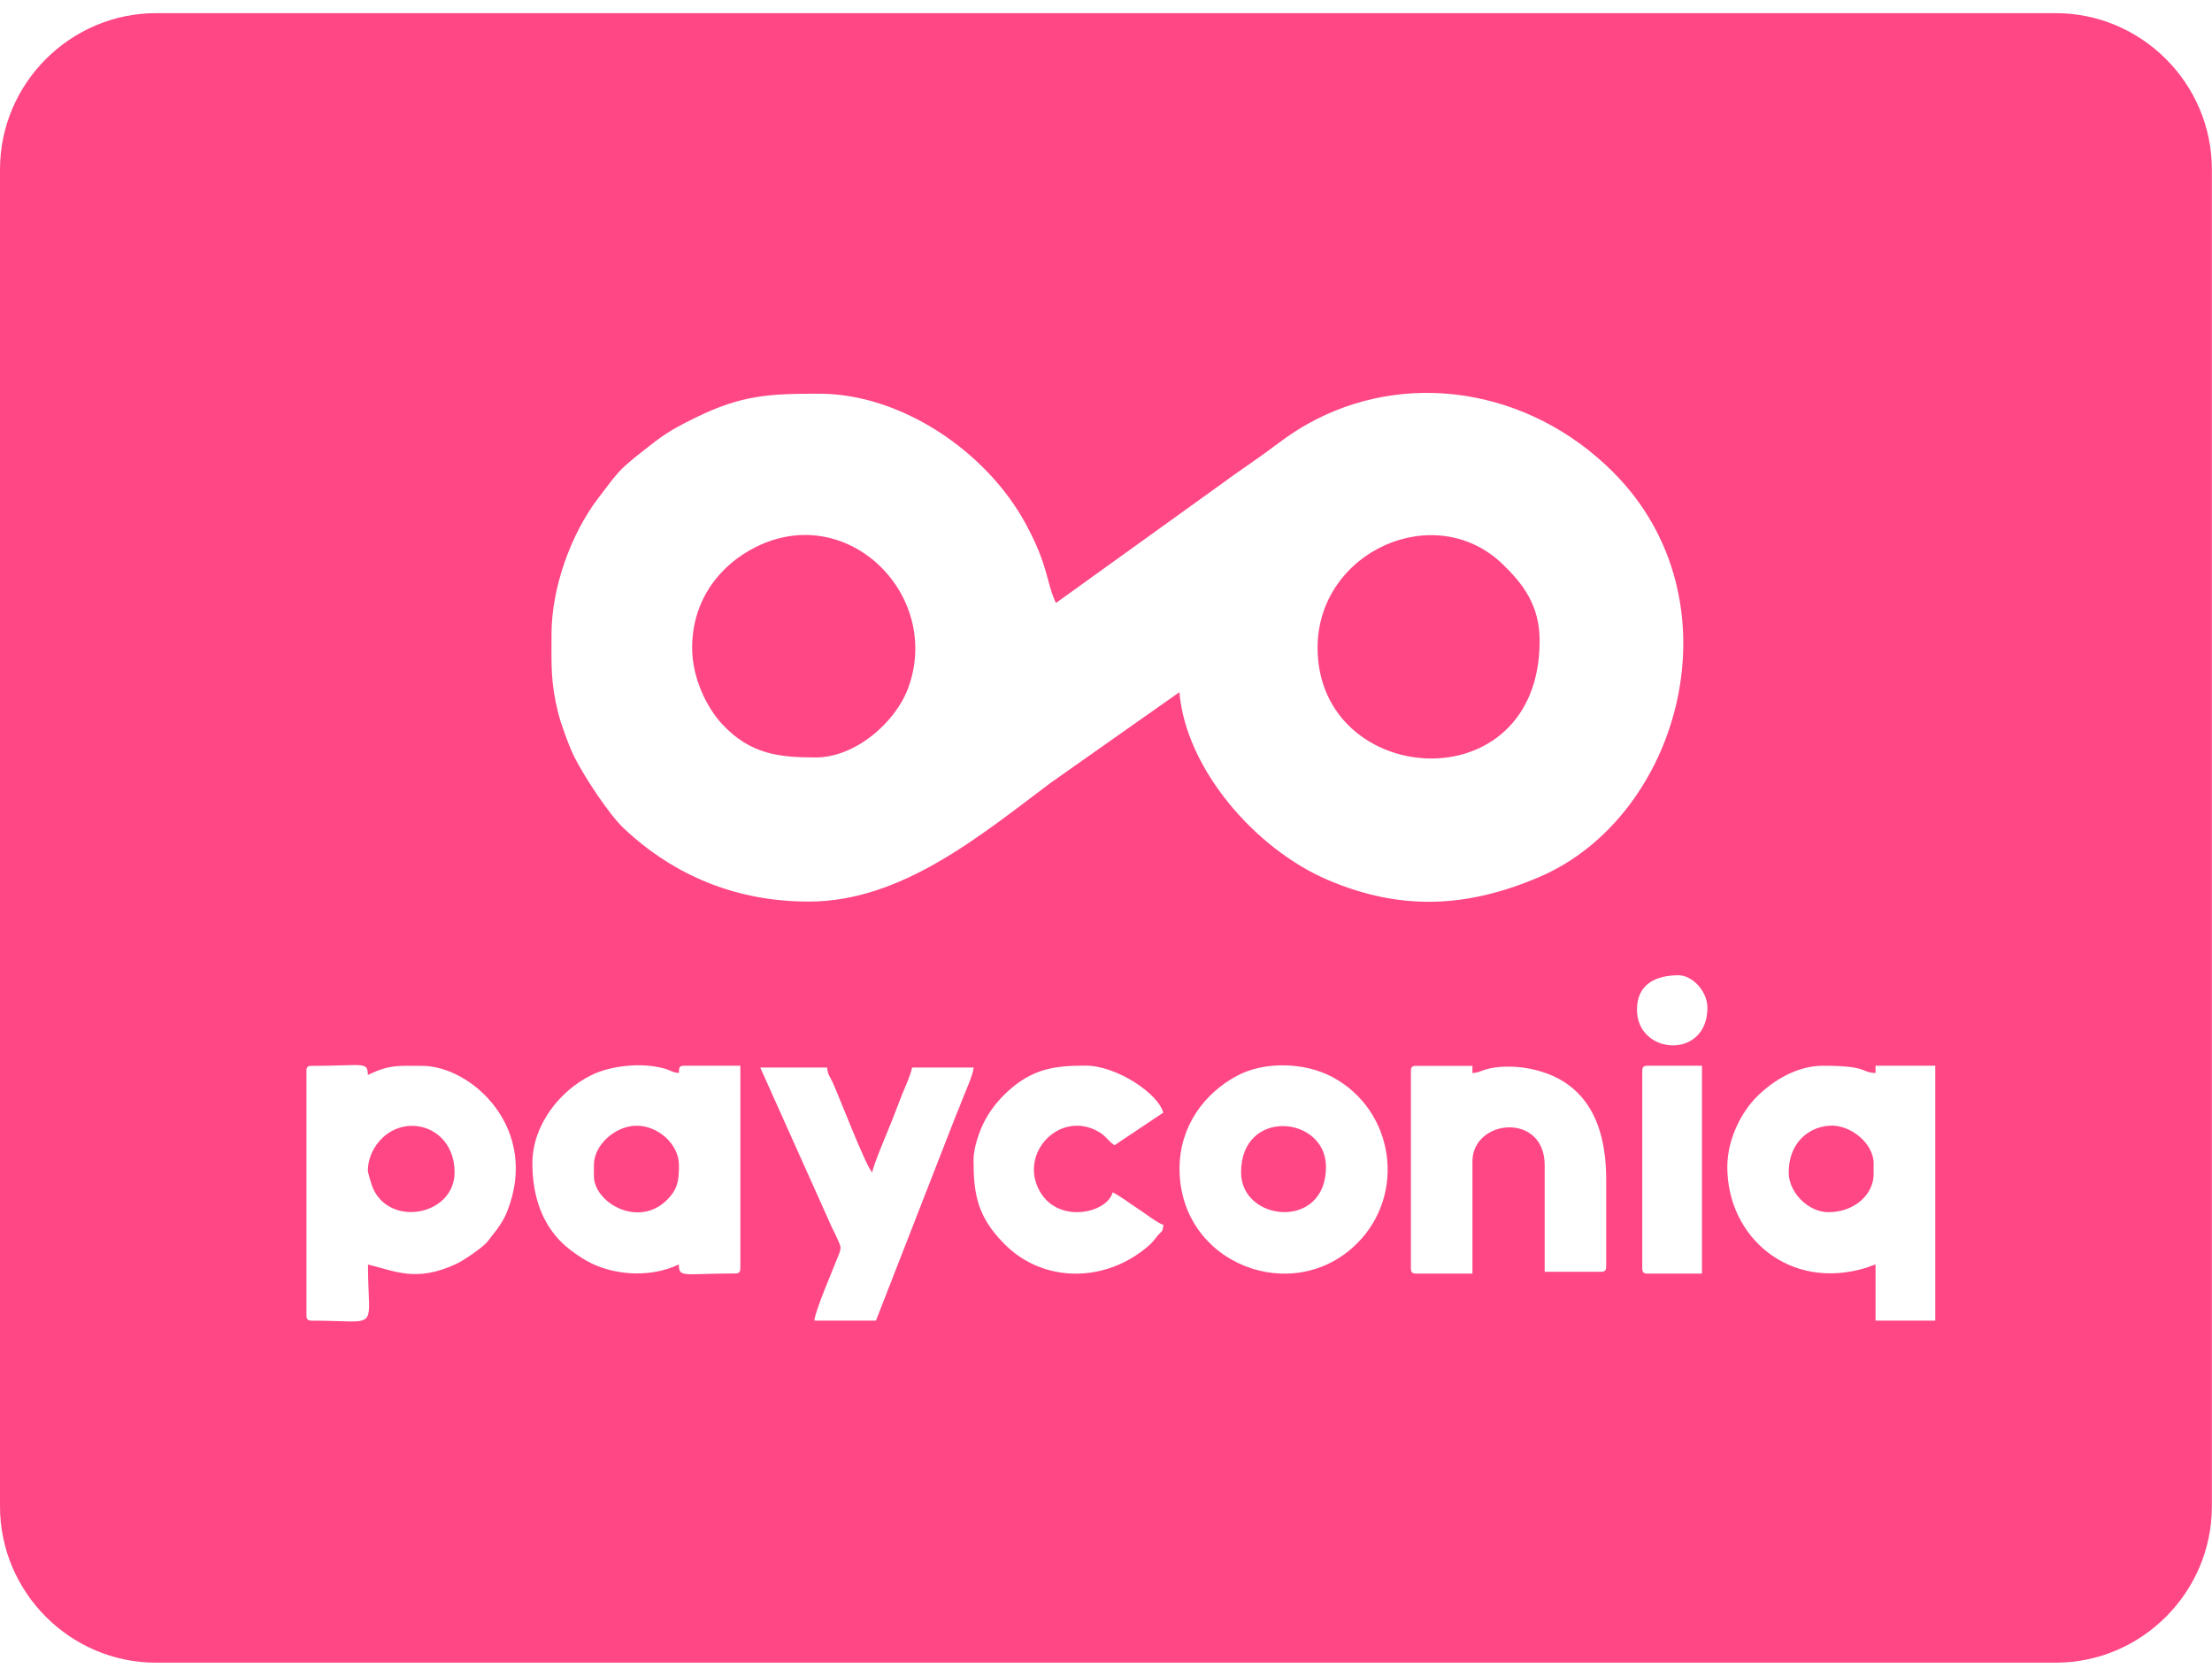 <?xml version="1.0" encoding="utf-8"?>
<!-- Generator: Adobe Illustrator 23.0.0, SVG Export Plug-In . SVG Version: 6.00 Build 0)  -->
<svg version="1.1" id="Calque_1" xmlns="http://www.w3.org/2000/svg" xmlns:xlink="http://www.w3.org/1999/xlink" x="0px" y="0px"
	 height="25" width="33" viewBox="0 0 171.14 127.62" style="enable-background:new 0 0 171.14 127.62;" xml:space="preserve">
<style type="text/css">
	.st0{clip-path:url(#SVGID_2_);}
	.st1{clip-path:url(#SVGID_4_);}
	.st2{fill-rule:evenodd;clip-rule:evenodd;fill:#1C3377;}
	.st3{fill-rule:evenodd;clip-rule:evenodd;fill:#328F3F;}
	.st4{fill-rule:evenodd;clip-rule:evenodd;fill:none;}
	.st5{fill-rule:evenodd;clip-rule:evenodd;fill:#0018A8;}
	.st6{fill-rule:evenodd;clip-rule:evenodd;fill:#00927B;}
	.st7{fill-rule:evenodd;clip-rule:evenodd;fill:#D13139;}
	.st8{clip-path:url(#SVGID_8_);fill-rule:evenodd;clip-rule:evenodd;fill:#FFDE7F;}
	.st9{clip-path:url(#SVGID_8_);fill-rule:evenodd;clip-rule:evenodd;fill:#86BBE7;}
	.st10{fill-rule:evenodd;clip-rule:evenodd;fill:#3A3A42;}
	.st11{fill-rule:evenodd;clip-rule:evenodd;fill:#562873;}
	.st12{fill-rule:evenodd;clip-rule:evenodd;fill:#014787;}
	.st13{clip-path:url(#SVGID_10_);}
	.st14{clip-path:url(#SVGID_12_);}
	.st15{fill-rule:evenodd;clip-rule:evenodd;}
	.st16{fill-rule:evenodd;clip-rule:evenodd;fill:#A81616;}
	.st17{fill-rule:evenodd;clip-rule:evenodd;fill:#0FDCB5;}
	.st18{fill-rule:evenodd;clip-rule:evenodd;fill:#FF4785;}
	.st19{fill-rule:evenodd;clip-rule:evenodd;fill:#2D32AA;}
	.st20{fill-rule:evenodd;clip-rule:evenodd;fill:#3A97B8;}
	.st21{fill:none;stroke:#000000;stroke-width:0.567;stroke-miterlimit:22.926;}
	.st22{fill-rule:evenodd;clip-rule:evenodd;fill:#003853;}
	.st23{fill-rule:evenodd;clip-rule:evenodd;fill:#FEB3C7;}
	.st24{fill-rule:evenodd;clip-rule:evenodd;fill:#FF6500;}
	.st25{clip-path:url(#SVGID_16_);fill-rule:evenodd;clip-rule:evenodd;fill:#FFFEFE;}
	.st26{clip-path:url(#SVGID_16_);fill-rule:evenodd;clip-rule:evenodd;fill:#FF6200;}
	.st27{fill-rule:evenodd;clip-rule:evenodd;fill:#CCD905;}
	.st28{fill-rule:evenodd;clip-rule:evenodd;fill:#00ADEF;}
	.st29{fill-rule:evenodd;clip-rule:evenodd;fill:#009CDE;}
	.st30{fill-rule:evenodd;clip-rule:evenodd;fill:#FFFFFF;}
	.st31{fill-rule:evenodd;clip-rule:evenodd;fill:#377F7B;}
	.st32{fill-rule:evenodd;clip-rule:evenodd;fill:#1A1A1A;}
	.st33{fill:#FFFFFF;}
	.st34{fill:none;stroke:#FFFFFF;stroke-width:0.567;stroke-miterlimit:22.926;}
	.st35{fill-rule:evenodd;clip-rule:evenodd;fill:#009287;}
	.st36{fill-rule:evenodd;clip-rule:evenodd;fill:#99E1DE;}
	.st37{fill-rule:evenodd;clip-rule:evenodd;fill:#00A1E9;}
	.st38{fill-rule:evenodd;clip-rule:evenodd;fill:#016FD0;}
	.st39{fill-rule:evenodd;clip-rule:evenodd;fill:#FEFEFF;}
	.st40{fill-rule:evenodd;clip-rule:evenodd;fill:#8ABDE9;}
	.st41{fill-rule:evenodd;clip-rule:evenodd;fill:#EF533D;}
	.st42{clip-path:url(#SVGID_18_);fill:url(#SVGID_19_);}
	.st43{clip-path:url(#SVGID_21_);fill:url(#SVGID_22_);}
	.st44{fill-rule:evenodd;clip-rule:evenodd;fill:#1D3663;}
	.st45{fill-rule:evenodd;clip-rule:evenodd;fill:#FEFEFE;}
	.st46{fill-rule:evenodd;clip-rule:evenodd;fill:#EDEDED;}
	.st47{fill-rule:evenodd;clip-rule:evenodd;fill:#C30044;}
	.st48{fill-rule:evenodd;clip-rule:evenodd;fill:#FFDD00;}
	.st49{clip-path:url(#SVGID_24_);fill-rule:evenodd;clip-rule:evenodd;fill:#2F9B46;}
	.st50{clip-path:url(#SVGID_24_);fill-rule:evenodd;clip-rule:evenodd;fill:#60B54D;}
	.st51{clip-path:url(#SVGID_24_);fill-rule:evenodd;clip-rule:evenodd;fill:#89CC53;}
	.st52{clip-path:url(#SVGID_24_);fill-rule:evenodd;clip-rule:evenodd;fill:#3CB8AD;}
	.st53{clip-path:url(#SVGID_24_);fill-rule:evenodd;clip-rule:evenodd;fill:#3394D7;}
	.st54{clip-path:url(#SVGID_24_);fill:none;stroke:#3394D7;stroke-width:0.216;stroke-miterlimit:22.926;}
	.st55{clip-path:url(#SVGID_24_);fill-rule:evenodd;clip-rule:evenodd;fill:#2772BC;}
	.st56{clip-path:url(#SVGID_24_);fill-rule:evenodd;clip-rule:evenodd;fill:#1B5B83;}
	.st57{clip-path:url(#SVGID_24_);fill-rule:evenodd;clip-rule:evenodd;fill:#993233;}
	.st58{clip-path:url(#SVGID_24_);fill-rule:evenodd;clip-rule:evenodd;fill:#E13030;}
	.st59{clip-path:url(#SVGID_24_);fill-rule:evenodd;clip-rule:evenodd;fill:#F28824;}
	.st60{clip-path:url(#SVGID_24_);fill-rule:evenodd;clip-rule:evenodd;fill:#F5C836;}
	.st61{clip-path:url(#SVGID_24_);fill-rule:evenodd;clip-rule:evenodd;fill:#238647;}
	.st62{clip-path:url(#SVGID_24_);fill-rule:evenodd;clip-rule:evenodd;fill:#EDEDED;}
	.st63{clip-path:url(#SVGID_26_);fill:url(#SVGID_27_);}
	.st64{fill-rule:evenodd;clip-rule:evenodd;fill:#184285;}
	.st65{fill-rule:evenodd;clip-rule:evenodd;fill:#B2DBF4;}
	.st66{fill-rule:evenodd;clip-rule:evenodd;fill:#68BCEB;}
	.st67{fill-rule:evenodd;clip-rule:evenodd;fill:#FDFEFE;}
	.st68{fill-rule:evenodd;clip-rule:evenodd;fill:#1E4A8F;}
	.st69{filter:url(#Adobe_OpacityMaskFilter);}
	.st70{clip-path:url(#SVGID_29_);fill:url(#SVGID_31_);}
	.st71{clip-path:url(#SVGID_29_);mask:url(#SVGID_30_);fill:url(#SVGID_32_);}
	.st72{fill-rule:evenodd;clip-rule:evenodd;fill:#748DB6;}
	.st73{fill-rule:evenodd;clip-rule:evenodd;fill:#1A458A;}
	.st74{fill-rule:evenodd;clip-rule:evenodd;fill:#8097BC;}
	.st75{clip-path:url(#SVGID_34_);fill-rule:evenodd;clip-rule:evenodd;fill:#2FACDD;}
	.st76{clip-path:url(#SVGID_34_);fill-rule:evenodd;clip-rule:evenodd;fill:#F49332;}
	.st77{clip-path:url(#SVGID_34_);fill-rule:evenodd;clip-rule:evenodd;fill:#F7A859;}
	.st78{clip-path:url(#SVGID_34_);fill-rule:evenodd;clip-rule:evenodd;fill:#5EC7DC;}
	.st79{clip-path:url(#SVGID_34_);fill-rule:evenodd;clip-rule:evenodd;fill:#32BAE2;}
	.st80{fill-rule:evenodd;clip-rule:evenodd;fill:#E61E28;}
	.st81{fill-rule:evenodd;clip-rule:evenodd;fill:#C8036F;}
	.st82{clip-path:url(#SVGID_36_);fill:url(#SVGID_37_);}
	.st83{fill-rule:evenodd;clip-rule:evenodd;fill:#000267;}
	.st84{fill-rule:evenodd;clip-rule:evenodd;fill:#EC2528;}
	.st85{fill-rule:evenodd;clip-rule:evenodd;fill:#005FA1;}
	.st86{clip-path:url(#SVGID_39_);fill-rule:evenodd;clip-rule:evenodd;fill:#FFFFFF;}
	.st87{fill-rule:evenodd;clip-rule:evenodd;fill:#CB0065;}
	.st88{fill-rule:evenodd;clip-rule:evenodd;fill:#CB0064;}
	.st89{fill-rule:evenodd;clip-rule:evenodd;fill:#112F77;}
	.st90{fill-rule:evenodd;clip-rule:evenodd;fill:#32ECC5;}
	.st91{fill-rule:evenodd;clip-rule:evenodd;fill:#F46717;}
	.st92{fill-rule:evenodd;clip-rule:evenodd;fill:#001254;}
	.st93{fill-rule:evenodd;clip-rule:evenodd;fill:#E5E5E5;}
	.st94{fill-rule:evenodd;clip-rule:evenodd;fill:#EA001B;}
	.st95{fill-rule:evenodd;clip-rule:evenodd;fill:#00A0E2;}
	.st96{fill-rule:evenodd;clip-rule:evenodd;fill:#7375CF;}
	.st97{fill-rule:evenodd;clip-rule:evenodd;fill:#00A1E5;}
	.st98{fill-rule:evenodd;clip-rule:evenodd;fill:#00A2E4;}
	.st99{fill-rule:evenodd;clip-rule:evenodd;fill:#FF0015;}
	.st100{fill-rule:evenodd;clip-rule:evenodd;fill:#FF9F00;}
	.st101{fill-rule:evenodd;clip-rule:evenodd;fill:#FE5E00;}
	.st102{fill-rule:evenodd;clip-rule:evenodd;fill:#2AAACD;}
	.st103{fill-rule:evenodd;clip-rule:evenodd;fill:#D30D47;}
	.st104{fill-rule:evenodd;clip-rule:evenodd;fill:#555390;}
	.st105{fill-rule:evenodd;clip-rule:evenodd;fill:#F9B92E;}
	.st106{fill-rule:evenodd;clip-rule:evenodd;fill:#009FE3;}
	.st107{fill-rule:evenodd;clip-rule:evenodd;fill:#DA0812;}
	.st108{clip-path:url(#SVGID_41_);}
	.st109{clip-path:url(#SVGID_45_);}
	.st110{clip-path:url(#SVGID_47_);}
	.st111{clip-path:url(#SVGID_51_);}
	.st112{clip-path:url(#SVGID_55_);fill-rule:evenodd;clip-rule:evenodd;fill:#FF6600;}
	.st113{fill-rule:evenodd;clip-rule:evenodd;fill:#020399;}
	.st114{fill-rule:evenodd;clip-rule:evenodd;fill:#D90801;}
	.st115{clip-path:url(#SVGID_57_);}
	.st116{clip-path:url(#SVGID_59_);}
	.st117{clip-path:url(#SVGID_63_);}
	.st118{clip-path:url(#SVGID_65_);}
	.st119{clip-path:url(#SVGID_69_);}
	.st120{fill-rule:evenodd;clip-rule:evenodd;fill:#002F3F;}
	.st121{fill-rule:evenodd;clip-rule:evenodd;fill:#0DE06F;}
	.st122{fill-rule:evenodd;clip-rule:evenodd;fill:#2B2F76;}
	.st123{clip-path:url(#SVGID_73_);}
	.st124{clip-path:url(#SVGID_77_);}
	.st125{clip-path:url(#SVGID_81_);fill-rule:evenodd;clip-rule:evenodd;fill:#65377F;}
	.st126{clip-path:url(#SVGID_81_);fill-rule:evenodd;clip-rule:evenodd;fill:#742693;}
	.st127{clip-path:url(#SVGID_81_);fill-rule:evenodd;clip-rule:evenodd;fill:#A32795;}
	.st128{clip-path:url(#SVGID_81_);fill-rule:evenodd;clip-rule:evenodd;fill:#723583;}
	.st129{clip-path:url(#SVGID_81_);fill-rule:evenodd;clip-rule:evenodd;fill:#7F2C7E;}
	.st130{clip-path:url(#SVGID_83_);}
	.st131{clip-path:url(#SVGID_85_);}
</style>
<path class="st18" d="M12.09,0h146.95c6.65,0,12.09,5.44,12.09,12.09v103.43c0,6.65-5.44,12.09-12.09,12.09H12.09
	C5.44,127.62,0,122.17,0,115.52V12.09C0,5.44,5.44,0,12.09,0"/>
<path class="st30" d="M42.67,48.03c0,2.44-0.08,3.73,0.52,6.12c0.22,0.89,0.89,2.71,1.29,3.48c0.77,1.49,2.62,4.35,3.82,5.47
	c3.9,3.65,8.7,5.63,14.28,5.63c7.14,0,13.18-5.03,18.7-9.18l9.97-7.02c0.49,5.9,5.83,12.11,11.49,14.53
	c5.65,2.41,10.79,2.15,16.35-0.23c10.92-4.66,15.65-21.43,5.68-31.36c-6.48-6.45-16.04-7.97-23.69-3.64
	c-1.28,0.73-2.09,1.39-3.3,2.27c-1.18,0.85-2.12,1.46-3.26,2.31l-12.82,9.22c-0.78-1.63-0.54-2.81-2.35-6.14
	c-3.06-5.62-9.66-10.05-15.97-10.05c-3.88,0-5.99,0.1-9.56,1.85c-2.08,1.02-2.54,1.37-4.21,2.69c-1.82,1.44-1.79,1.54-3.34,3.56
	C44.16,40.31,42.67,44.48,42.67,48.03 M119.12,48.56c0,12.69-17.18,11.4-17.18,0.53c0-7.44,9.09-11.54,14.34-6.44
	C117.77,44.1,119.12,45.75,119.12,48.56z M53.55,49.09c0-3.62,2.08-6.38,4.95-7.8c7.14-3.54,14.43,3.79,11.75,10.96
	c-0.98,2.61-4.05,5.33-7.14,5.33c-2.78,0-5.05-0.22-7.24-2.58C54.69,53.73,53.55,51.45,53.55,49.09z"/>
<path class="st30" d="M23.71,81.85v18.88c0,0.32,0.1,0.42,0.42,0.42c5.4,0,4.34,0.93,4.34-4.34c2.09,0.49,3.7,1.4,6.81-0.04
	c0.58-0.27,1.93-1.18,2.38-1.67c0.19-0.21,0.23-0.31,0.43-0.55c0.45-0.54,0.86-1.14,1.13-1.8c2.6-6.45-2.73-11.31-6.56-11.31
	c-1.81,0-2.48-0.12-4.2,0.7c-0.02-1.07-0.3-0.7-4.34-0.7C23.81,81.43,23.71,81.53,23.71,81.85 M133.64,89.26
	c0,5.47,4.85,9.61,10.74,7.8c0.31-0.09,0.36-0.16,0.73-0.25v4.34h4.62V81.43h-4.62v0.56c-1.18-0.03-0.49-0.56-4.06-0.56
	c-2,0-3.85,1.12-5.14,2.41C134.78,84.97,133.64,87.05,133.64,89.26z M138.39,89.68c0-2.1,1.33-3.46,3.11-3.61
	c1.63-0.14,3.46,1.35,3.46,2.91v0.84c0,1.57-1.48,2.94-3.5,2.94C139.92,92.76,138.39,91.25,138.39,89.68z M41.19,88.98
	c0,2.54,0.76,4.68,2.34,6.19c0.58,0.55,1.55,1.23,2.32,1.59c2,0.93,4.64,1.02,6.67,0.04c0.02,1.07,0.3,0.7,4.34,0.7
	c0.32,0,0.42-0.1,0.42-0.42V81.43h-4.34c-0.42,0-0.39,0.16-0.42,0.56c-0.57-0.05-0.6-0.21-1.18-0.36c-1.74-0.47-4.12-0.21-5.63,0.55
	C43.31,83.37,41.19,86.02,41.19,88.98z M45.95,89.96v-0.84c0-1.61,1.68-3.01,3.23-3.05c1.67-0.05,3.35,1.39,3.35,3.05
	c0,1.18-0.08,1.89-1.01,2.77C49.3,93.97,45.95,91.99,45.95,89.96z M91.26,89.4c0,7.39,8.81,10.71,13.74,5.77
	c3.81-3.81,2.89-10.28-1.9-12.86c-2.19-1.17-5.31-1.23-7.42-0.09C93.17,83.58,91.26,86.11,91.26,89.4z M96.02,89.68
	c0-5.01,6.57-4.4,6.57-0.42C102.59,94.19,96.02,93.51,96.02,89.68z M109.16,81.85v15.24c0,0.32,0.1,0.42,0.42,0.42h4.34v-8.67
	c0-3.3,5.59-3.84,5.59,0.28v8.25h4.34c0.32,0,0.42-0.1,0.42-0.42v-6.71c0-4.67-1.79-7.83-6.07-8.61c-1.04-0.19-2.39-0.19-3.29,0.1
	c-0.35,0.11-0.52,0.23-0.99,0.27v-0.56h-4.34C109.26,81.43,109.16,81.53,109.16,81.85z M63.01,101.15h4.76l6.16-15.8
	c0.19-0.42,0.28-0.69,0.48-1.2c0.24-0.63,0.87-1.98,0.92-2.58h-4.76c-0.16,0.7-0.48,1.35-0.76,2.04c-0.29,0.72-0.51,1.34-0.78,2.02
	c-0.27,0.69-1.5,3.54-1.54,4.05c-0.45-0.33-2.6-5.96-3.08-6.99c-0.19-0.42-0.37-0.55-0.42-1.12h-5.17l5.41,12.07
	c0.19,0.45,0.34,0.68,0.54,1.14c0.27,0.63,0.36,0.65,0.13,1.26C64.55,96.93,63.02,100.49,63.01,101.15z M75.32,88.7
	c0,2.7,0.31,4.43,2.41,6.54c3,3.02,7.86,3.02,11.19,0.07c0.29-0.26,0.34-0.37,0.59-0.67c0.36-0.44,0.45-0.3,0.5-0.9
	c-0.41-0.11-1.5-0.95-1.97-1.25c-0.68-0.44-1.23-0.89-1.95-1.27c-0.44,1.63-4.22,2.47-5.65-0.09c-1.66-2.96,1.6-6.33,4.58-4.58
	c0.56,0.33,0.7,0.69,1.21,1.03L90,85.06c-0.4-1.5-3.63-3.64-6.01-3.64c-2.43,0-4.14,0.25-6.07,2.04c-0.73,0.68-1.35,1.46-1.81,2.38
	C75.77,86.52,75.32,87.78,75.32,88.7z M127.06,81.85v15.24c0,0.32,0.1,0.42,0.42,0.42h4.2V81.43h-4.2
	C127.16,81.43,127.06,81.53,127.06,81.85z M126.65,77.09c0,3.53,5.45,3.89,5.45-0.14c0-1.33-1.2-2.52-2.24-2.52
	C128.18,74.43,126.65,75.07,126.65,77.09z M28.46,89.54c0-1.17,0.72-2.48,1.93-3.1c2.06-1.05,4.78,0.25,4.78,3.24
	c0,3.32-5.02,4.3-6.34,1.17C28.75,90.65,28.46,89.7,28.46,89.54z"/>
</svg>
